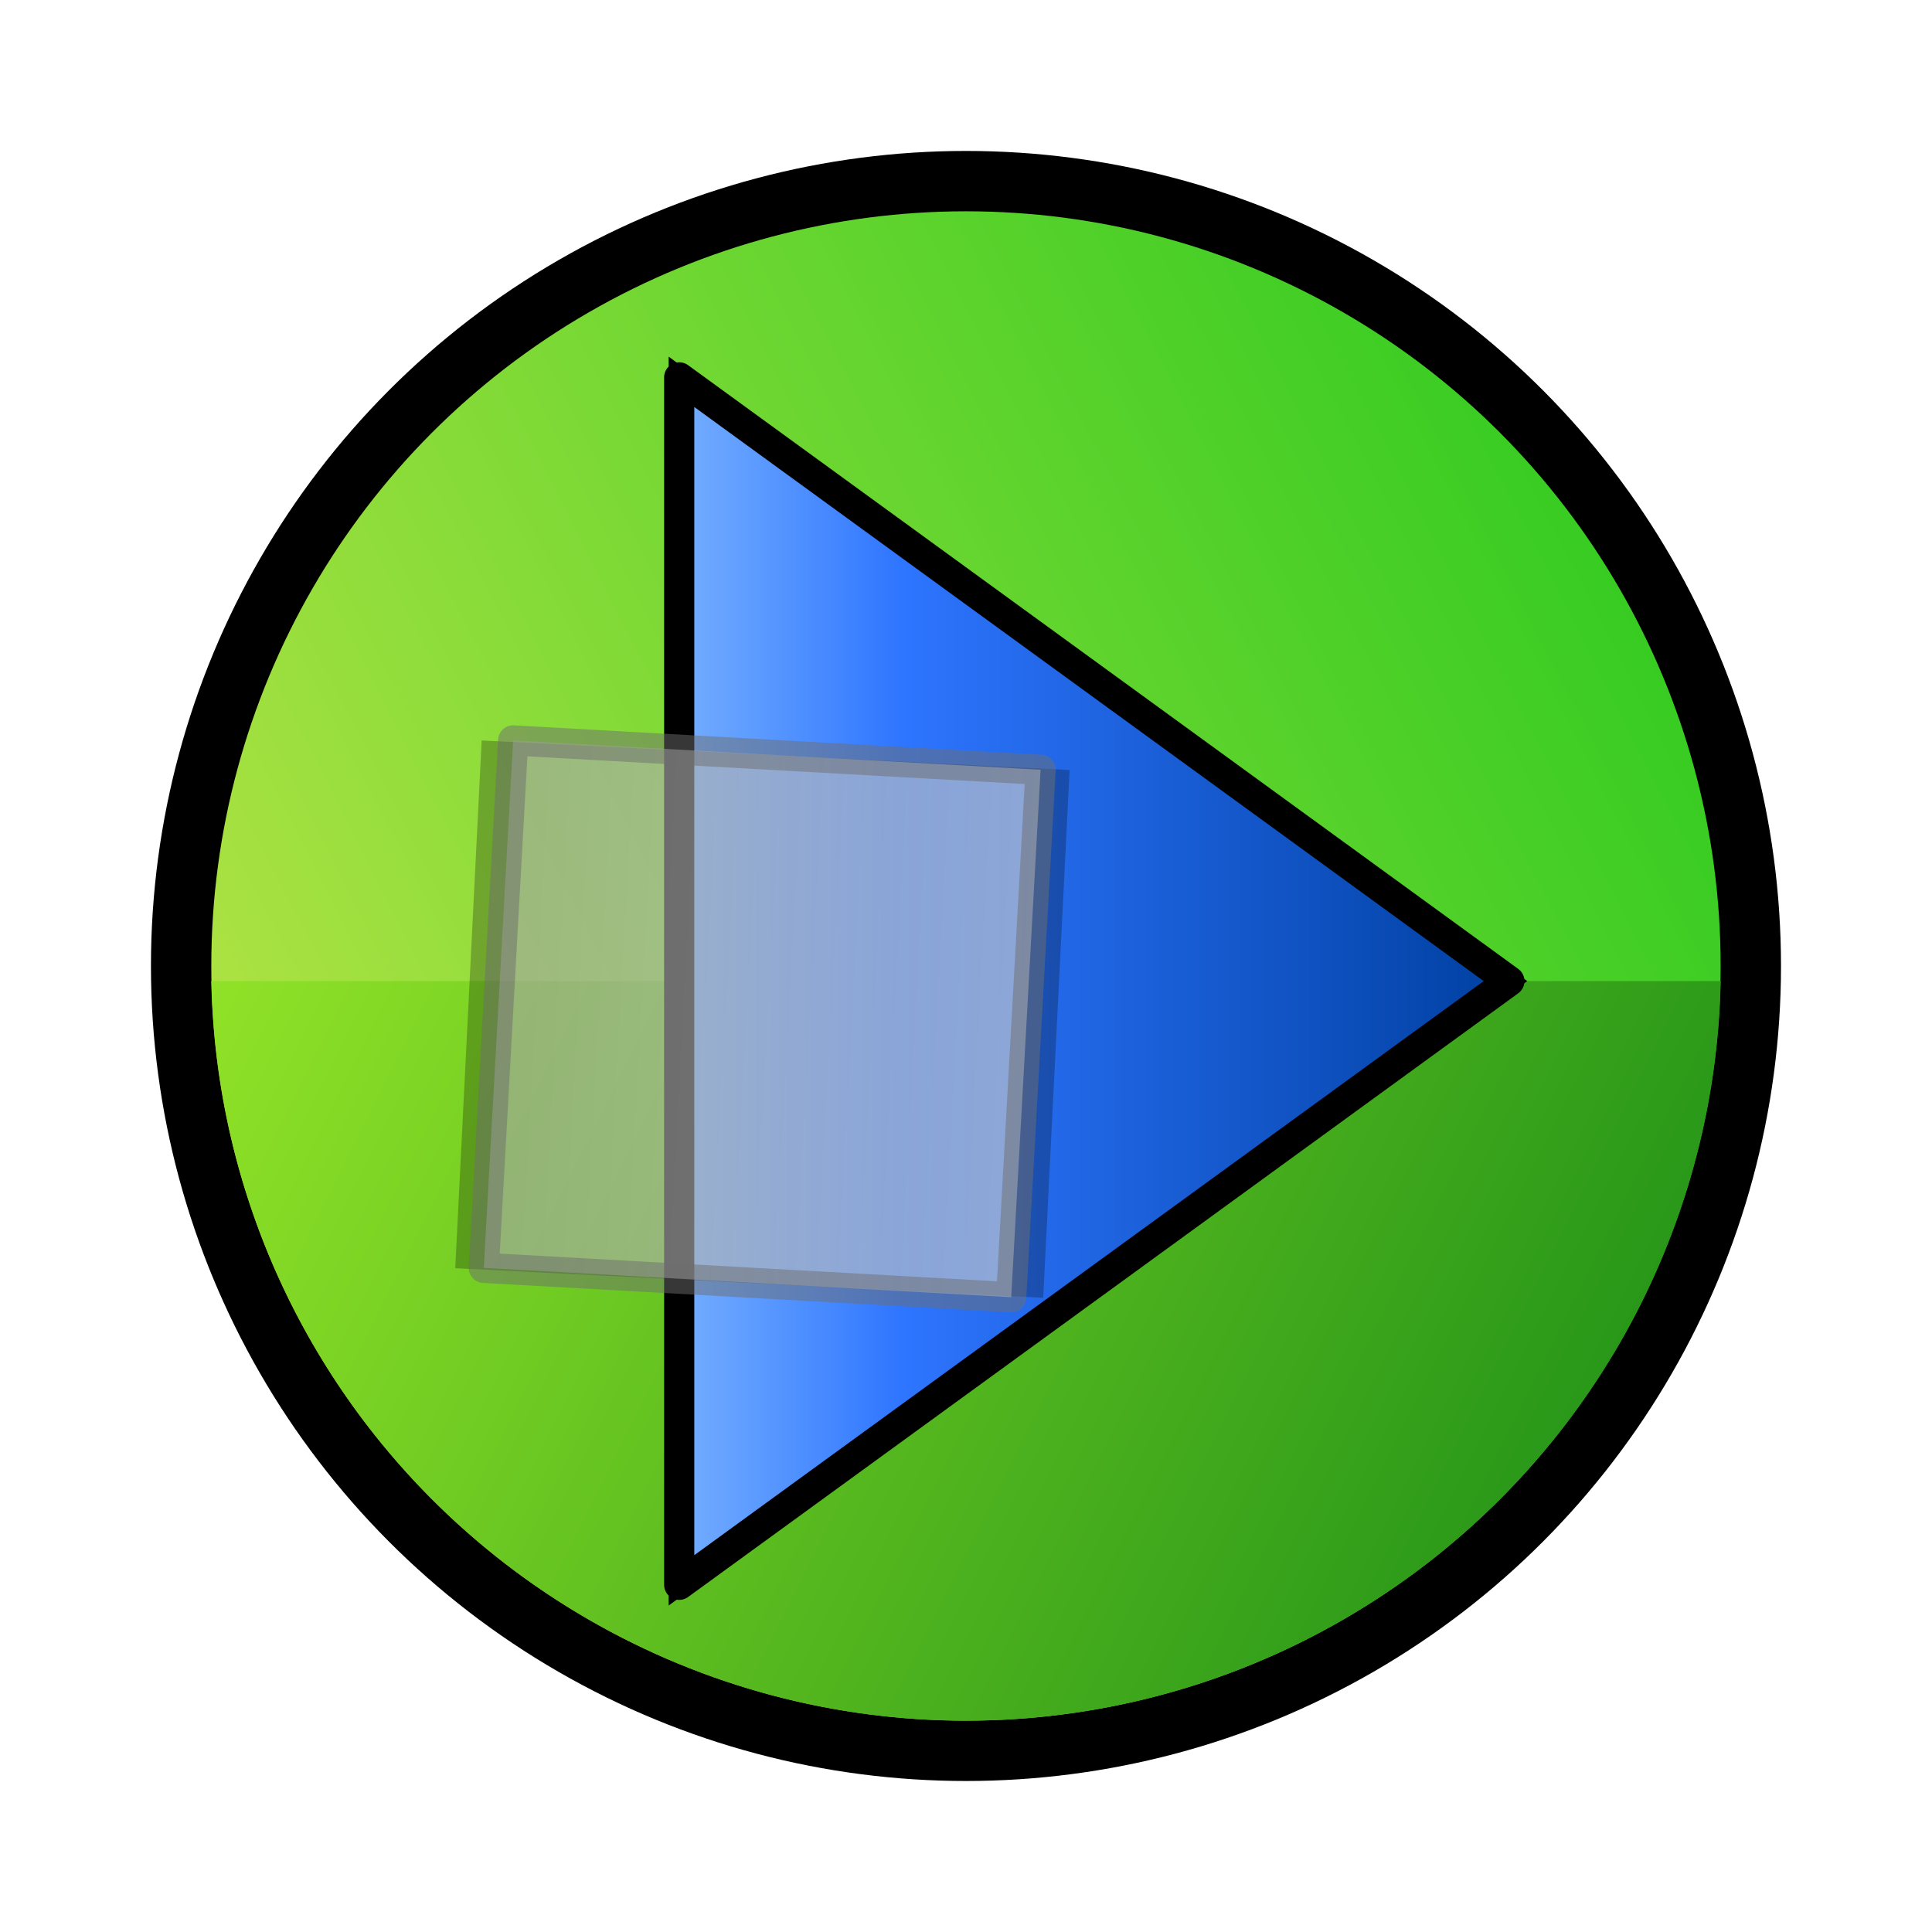 <?xml version="1.0" encoding="UTF-8" standalone="no"?>
<!-- Created with Inkscape (http://www.inkscape.org/) -->

<svg
   width="128"
   height="128"
   viewBox="0 0 33.867 33.867"
   version="1.1"
   id="svg5"
   inkscape:version="1.3.2 (091e20ef0f, 2023-11-25, custom)"
   sodipodi:docname="EditorPlayPlayer.svg"
   inkscape:export-filename="editor_play_player.png"
   inkscape:export-xdpi="96"
   inkscape:export-ydpi="96"
   xmlns:inkscape="http://www.inkscape.org/namespaces/inkscape"
   xmlns:sodipodi="http://sodipodi.sourceforge.net/DTD/sodipodi-0.dtd"
   xmlns:xlink="http://www.w3.org/1999/xlink"
   xmlns="http://www.w3.org/2000/svg"
   xmlns:svg="http://www.w3.org/2000/svg">
  <sodipodi:namedview
     id="namedview7"
     pagecolor="#303030"
     bordercolor="#000000"
     borderopacity="0.25"
     inkscape:showpageshadow="2"
     inkscape:pageopacity="0.0"
     inkscape:pagecheckerboard="false"
     inkscape:deskcolor="#1e1e2e"
     inkscape:document-units="mm"
     showgrid="false"
     showguides="false"
     inkscape:zoom="6.1875"
     inkscape:cx="64"
     inkscape:cy="64"
     inkscape:window-width="1900"
     inkscape:window-height="1019"
     inkscape:window-x="6"
     inkscape:window-y="47"
     inkscape:window-maximized="1"
     inkscape:current-layer="layer1"
     showborder="true">
    <inkscape:grid
       type="xygrid"
       id="grid9"
       originx="0"
       originy="0"
       spacingy="1"
       spacingx="1"
       units="mm"
       visible="false" />
  </sodipodi:namedview>
  <defs
     id="defs2">
    <linearGradient
       inkscape:collect="always"
       id="linearGradient981">
      <stop
         style="stop-color:#cacaca;stop-opacity:1;"
         offset="0"
         id="stop977" />
      <stop
         style="stop-color:#ffffff;stop-opacity:1;"
         offset="1"
         id="stop979" />
    </linearGradient>
    <linearGradient
       inkscape:collect="always"
       id="linearGradient9895">
      <stop
         style="stop-color:#74aeff;stop-opacity:1;"
         offset="0"
         id="stop9891" />
      <stop
         style="stop-color:#2e75ff;stop-opacity:1;"
         offset="0.269"
         id="stop9899" />
      <stop
         style="stop-color:#0040a2;stop-opacity:1;"
         offset="1"
         id="stop9893" />
    </linearGradient>
    <linearGradient
       inkscape:collect="always"
       id="linearGradient2270">
      <stop
         style="stop-color:#90e227;stop-opacity:1;"
         offset="0"
         id="stop2266" />
      <stop
         style="stop-color:#168a16;stop-opacity:1;"
         offset="1"
         id="stop2268" />
    </linearGradient>
    <linearGradient
       inkscape:collect="always"
       id="linearGradient2262">
      <stop
         style="stop-color:#abe242;stop-opacity:1;"
         offset="0"
         id="stop2258" />
      <stop
         style="stop-color:#23c81d;stop-opacity:1;"
         offset="1"
         id="stop2260" />
    </linearGradient>
    <linearGradient
       inkscape:collect="always"
       xlink:href="#linearGradient2262"
       id="linearGradient2264"
       x1="3.704"
       y1="17.198"
       x2="30.163"
       y2="3.704"
       gradientUnits="userSpaceOnUse" />
    <linearGradient
       inkscape:collect="always"
       xlink:href="#linearGradient2270"
       id="linearGradient2272"
       x1="3.704"
       y1="17.198"
       x2="30.163"
       y2="30.427"
       gradientUnits="userSpaceOnUse" />
    <linearGradient
       inkscape:collect="always"
       xlink:href="#linearGradient9895"
       id="linearGradient9897"
       x1="11.906"
       y1="17.198"
       x2="26.458"
       y2="17.198"
       gradientUnits="userSpaceOnUse" />
    <filter
       inkscape:collect="always"
       style="color-interpolation-filters:sRGB"
       id="filter9985"
       x="-0.145"
       y="-0.108"
       width="1.299"
       height="1.217">
      <feGaussianBlur
         inkscape:collect="always"
         stdDeviation="0.804"
         id="feGaussianBlur9987" />
    </filter>
    <filter
       inkscape:collect="always"
       style="color-interpolation-filters:sRGB"
       id="filter950"
       x="-0.107"
       y="-0.107"
       width="1.215"
       height="1.215">
      <feGaussianBlur
         inkscape:collect="always"
         stdDeviation="0.414"
         id="feGaussianBlur952" />
    </filter>
    <linearGradient
       inkscape:collect="always"
       xlink:href="#linearGradient981"
       id="linearGradient983"
       x1="8.467"
       y1="17.859"
       x2="18.256"
       y2="17.859"
       gradientUnits="userSpaceOnUse"
       gradientTransform="translate(0.972,-0.77)" />
  </defs>
  <g
     inkscape:label="Layer 1"
     inkscape:groupmode="layer"
     id="layer1">
    <circle
       style="fill:#ffffff;stroke-width:0.291;stroke:none;stroke-opacity:1;stroke-dasharray:none;fill-opacity:1"
       id="path113"
       cx="16.933"
       cy="16.933"
       r="15.61" />
    <ellipse
       style="fill:#000000;fill-opacity:1;stroke:none;stroke-width:0.266;stroke-dasharray:none;stroke-opacity:1"
       id="path113-3"
       cx="16.933"
       cy="16.933"
       rx="14.287"
       ry="14.287" />
    <ellipse
       style="fill:url(#linearGradient2264);fill-opacity:1;stroke:none;stroke-width:0.247;stroke-dasharray:none;stroke-opacity:1"
       id="path113-3-7"
       cx="16.933"
       cy="16.933"
       rx="13.229"
       ry="13.229" />
    <path
       id="path113-3-7-3"
       style="fill:url(#linearGradient2272);fill-opacity:1;stroke:none;stroke-width:0.247;stroke-dasharray:none;stroke-opacity:1"
       d="M 3.704,17.198 A 13.239,13.229 0 0 0 16.933,30.163 13.239,13.229 0 0 0 30.163,17.198 Z" />
    <path
       style="fill:#f40909;fill-opacity:1;stroke:none;stroke-width:0.291;stroke-dasharray:none;stroke-opacity:1"
       d="M 10.583,7.937 V 26.458"
       id="path7729" />
    <g
       id="g9769">
      <path
         style="fill:#000000;fill-opacity:1;stroke:#000000;stroke-width:0.37;stroke-linecap:round;stroke-dasharray:none;stroke-opacity:1;filter:url(#filter9985)"
         d="M 11.906,6.615 V 27.781 L 26.458,17.198 Z"
         id="path9983"
         sodipodi:nodetypes="cccc" />
      <path
         style="fill:url(#linearGradient9897);fill-opacity:1;stroke:#000000;stroke-width:0.529;stroke-linecap:round;stroke-dasharray:none;stroke-opacity:1;stroke-linejoin:round"
         d="M 11.906,6.615 V 27.781 L 26.458,17.198 Z"
         id="path9889"
         sodipodi:nodetypes="cccc" />
      <rect
         style="opacity:0.5;fill:#000000;stroke-width:0.529;stroke-linecap:round;stroke-linejoin:round;filter:url(#filter950)"
         id="rect367-3"
         width="9.26"
         height="9.26"
         x="8.202"
         y="13.229"
         transform="matrix(1.113,0.056,-0.05,0.999,-0.024,-0.695)" />
      <rect
         style="opacity:0.5;fill:url(#linearGradient983);fill-opacity:1;stroke:#6e6e6e;stroke-width:0.529;stroke-linecap:round;stroke-linejoin:round;stroke-dasharray:none;stroke-opacity:1"
         id="rect367"
         width="9.26"
         height="9.26"
         x="9.703"
         y="12.459"
         transform="rotate(3.187)" />
    </g>
  </g>
</svg>
